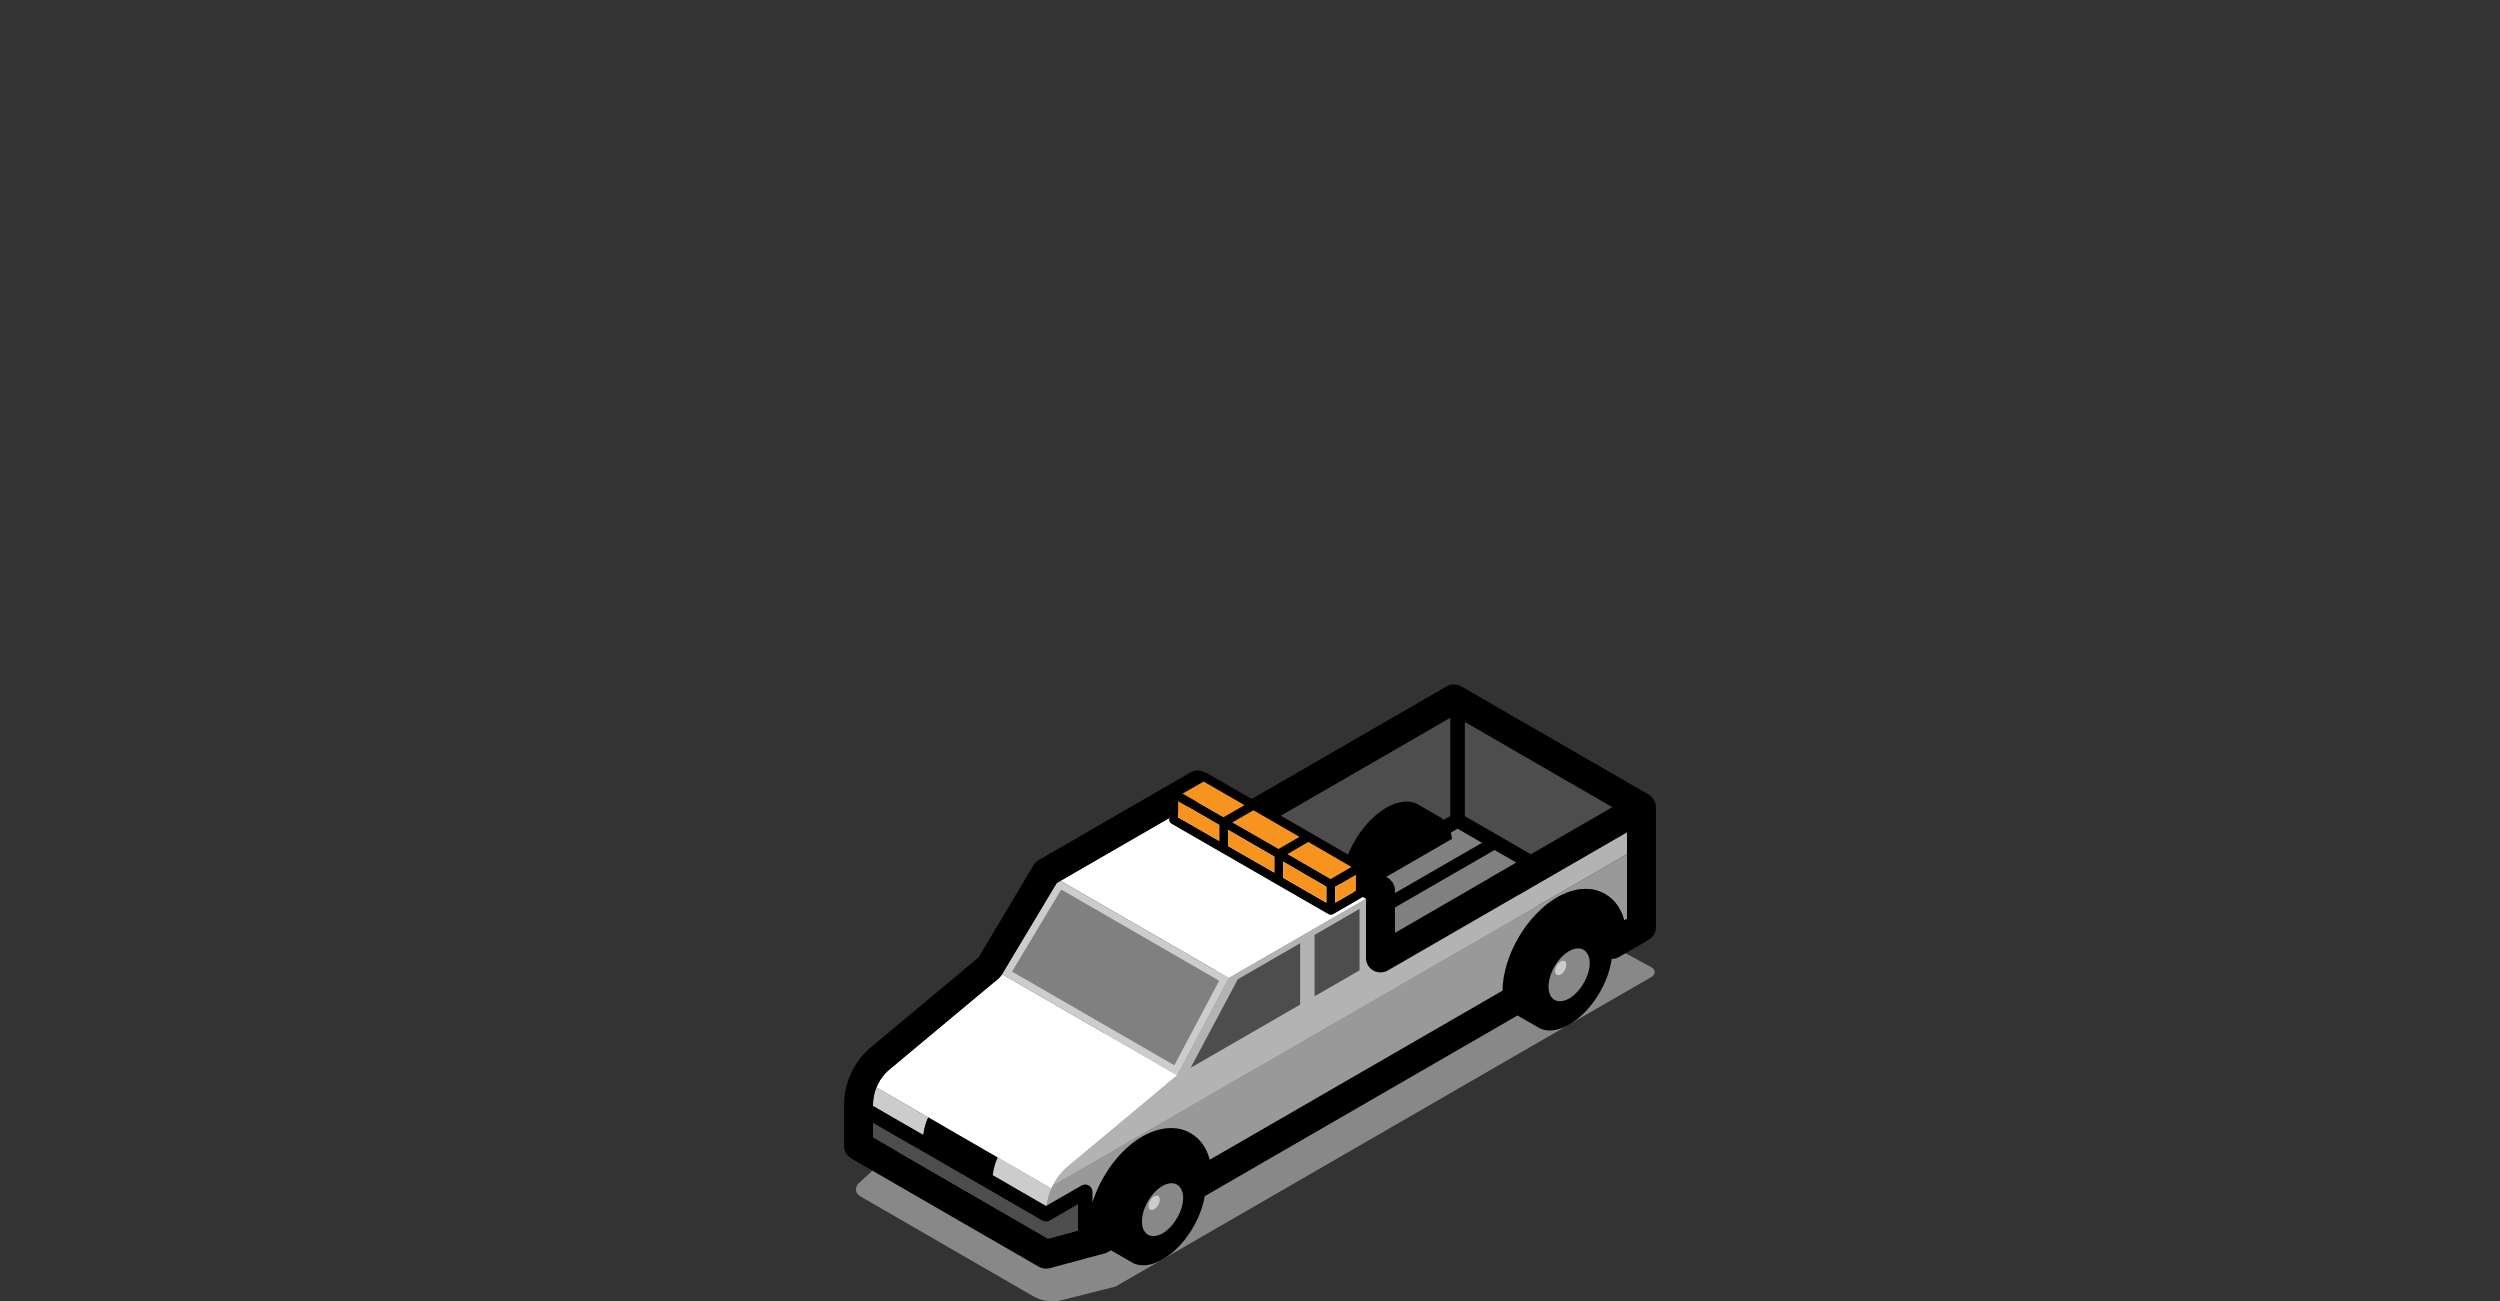 <?xml version="1.0" encoding="utf-8"?>
<!-- Generator: Adobe Illustrator 27.6.1, SVG Export Plug-In . SVG Version: 6.00 Build 0)  -->
<svg version="1.1" id="Layer_1" xmlns="http://www.w3.org/2000/svg" xmlns:xlink="http://www.w3.org/1999/xlink" x="0px" y="0px"
	 viewBox="0 0 172.9 90" style="enable-background:new 0 0 172.9 90;" xml:space="preserve">
<rect x="0" y="0" width="172.9" height="90" fill="#333333" stroke="none"/>
<style type="text/css">
	.st0{fill:#888888;}
	.st1{fill:none;stroke:#000000;stroke-width:2;stroke-linecap:round;stroke-linejoin:round;stroke-miterlimit:10;}
	.st2{fill:#FFFFFF;}
	.st3{fill:#CCCCCC;}
	.st4{fill:#808080;}
	.st5{fill:#B3B3B3;}
	.st6{fill:#999999;}
	.st7{fill:#4D4D4D;}
	.st8{fill:#F79420;}
</style>
<g>
	<g>
		<path class="st0" d="M59.468,82.72l11.977,6.921c0.602,0.348,1.317,0.448,1.991,0.277
			l3.71-0.937l23.674-13.675l13.433-7.761c0.24-0.139,0.24-0.485-0-0.624
			l-13.038-7.094c-0.111-0.064-7.111,1.41-7.222,1.474L60.963,80.374l-1.593,1.48
			C59.104,82.103,59.153,82.538,59.468,82.72z"/>
		<path class="st1" d="M95.806,61.768"/>
		<g>
			<g>
				<g>
					<polygon class="st2" points="73.347,60.916 84.987,67.636 94.477,62.156 82.837,55.436 					
						"/>
					<path class="st3" d="M69.307,67.376l12.11,6.99l3.57-6.73l-11.64-6.72
						l-0.27,0.16l-3.09,5.15l-0.63,1.06
						C69.347,67.326,69.327,67.346,69.307,67.376z"/>
					<polygon class="st4" points="84.319,67.827 73.394,61.521 69.993,67.195 81.218,73.674 					
						"/>
					<path class="st2" d="M60.615,75.209l12.1,6.99
						c0.26-0.58,0.65-1.11,1.15-1.53l2.41-2.01l5.14-4.29L69.305,67.379
						L69.295,67.389c-0.03,0.07-0.08,0.13-0.15,0.19
						c0,0.01-0.01,0.02-0.02,0.03c-0.01,0.02-0.03,0.03-0.04,0.04
						l-4.86,4.05l-2.69,2.25C61.125,74.289,60.805,74.729,60.615,75.209z"/>
					<path class="st5" d="M72.815,81.999l39.71-22.924v-1.52L95.975,67.119
						c-0.31,0.17-0.69,0.17-1,0c-0.31-0.18-0.5-0.51-0.5-0.87v-4.09
						L84.985,67.639l-3.57,6.73l-7.55,6.3
						C73.425,81.039,73.065,81.499,72.815,81.999z"/>
					<path class="st6" d="M72.385,83.379l2.42-1.39c0.15-0.09,0.34-0.09,0.5,0
						c0.15,0.09,0.25,0.26,0.25,0.43v0.74c0.58-1.86,1.89-3.66,3.45-4.56
						c1.19-0.68,2.41-0.77,3.34-0.23c0.65,0.38,1.11,1.02,1.32,1.84
						l20.25-11.694c0.03-2.42,1.67-5.24,3.77-6.45
						c1.21-0.69,2.39-0.78,3.33-0.23c0.65,0.37,1.1,1.01,1.32,1.82
						l0.19-0.11v-4.47L72.815,81.999C72.585,82.429,72.445,82.899,72.385,83.379z"/>
					<path class="st7" d="M60.374,77.644v1.02l12.11,7l2.07-0.56v-1.82l-1.96,1.13
						c-0.04,0.03-0.09,0.04-0.13,0.05s-0.08,0.02-0.12,0.02
						c-0.09,0-0.17-0.02-0.25-0.07L60.374,77.644z"/>
				</g>
			</g>
		</g>
		<path class="st3" d="M68.625,81.259l3.72,2.15l0.04-0.03
			c0.05-0.41,0.16-0.81,0.33-1.18l-3.72-2.15
			c-0.17,0.37-0.28,0.77-0.33,1.18L68.625,81.259z"/>
		<path class="st4" d="M95.435,60.409l0.43,0.25c0.04,0.02,0.07,0.03,0.11,0.06
			c0.08,0.04,0.15,0.1,0.21,0.16c0.05,0.05,0.1,0.11,0.14,0.17
			c0.02,0.03,0.04,0.07,0.05,0.1c0.01,0.03,0.03,0.05,0.03,0.08
			c0.02,0.04,0.04,0.09,0.05,0.14c0.01,0.07,0.02,0.14,0.02,0.21
			v2.94l8.4-4.864l-4.07-2.35L95.435,60.409z"/>
		<polygon class="st7" points="88.545,56.429 94.435,59.829 100.305,56.444 100.305,49.634 		"/>
		<polygon class="st7" points="101.305,49.924 101.305,56.444 105.875,59.084 111.515,55.824 		"/>
		<path class="st3" d="M60.375,76.429v0.06l3.45,2l0.04-0.03
			c0.05-0.41,0.16-0.81,0.33-1.18l-3.58-2.07
			C60.455,75.589,60.375,76.009,60.375,76.429z"/>
		<polygon class="st7" points="89.918,69.479 82.345,73.849 85.605,67.729 89.918,65.234 		"/>
		<polygon class="st7" points="90.918,64.656 94.025,62.859 94.025,67.109 90.918,68.902 		"/>
		<g>
			<g>
				<path class="st0" d="M107.943,67.392c-0.217,0.125-0.39,0.027-0.391-0.223
					s0.171-0.547,0.388-0.672c0.217-0.125,0.39-0.027,0.391,0.223
					C108.332,66.969,108.16,67.267,107.943,67.392 M108.514,65.784
					c-0.785,0.453-1.422,1.556-1.419,2.458c0.003,0.902,0.643,1.267,1.428,0.814
					s1.422-1.556,1.419-2.458C109.94,65.695,109.3,65.33,108.514,65.784"/>
				<path class="st3" d="M107.941,66.497c0.217-0.125,0.39-0.027,0.391,0.223
					c0.001,0.249-0.171,0.547-0.388,0.672c-0.217,0.125-0.39,0.027-0.391-0.223
					S107.724,66.622,107.941,66.497"/>
			</g>
		</g>
		<g>
			<g>
				<path class="st0" d="M79.824,83.632c-0.217,0.125-0.39,0.027-0.391-0.223
					c-0.001-0.249,0.171-0.547,0.388-0.672c0.217-0.125,0.39-0.027,0.391,0.223
					C80.213,83.209,80.041,83.507,79.824,83.632 M80.395,82.024
					c-0.785,0.453-1.422,1.556-1.419,2.458c0.003,0.902,0.643,1.267,1.428,0.814
					s1.422-1.556,1.419-2.458C81.821,81.935,81.181,81.57,80.395,82.024"/>
				<path class="st3" d="M79.822,82.737c0.217-0.125,0.39-0.027,0.391,0.223
					c0.001,0.249-0.171,0.547-0.388,0.672c-0.217,0.125-0.39,0.027-0.391-0.223
					C79.433,83.16,79.605,82.862,79.822,82.737"/>
			</g>
		</g>
		<g>
			<path d="M58.375,76.429v2.82c0,0.36,0.19,0.69,0.5,0.87l12.97,7.49
				c0.15,0.08,0.33,0.13,0.5,0.13c0.09,0,0.17-0.01,0.26-0.03
				l2.59-0.7v-0.01l0.09-0.02l0.09-0.02l1.02-0.27
				c0.08-0.03,0.16-0.06,0.24-0.1l0.14-0.08
				c0.02-0.012,0.034-0.03,0.054-0.043l1.317,0.763l0.25,0.14
				c0.2,0.09,0.43,0.14,0.67,0.14c0.4,0,0.86-0.13,1.34-0.41
				c1.434-0.82,2.624-2.662,2.917-4.374l21.63-12.496l1.312,0.76l0.25,0.14
				c0.2,0.09,0.43,0.14,0.67,0.14c0.4,0,0.86-0.13,1.34-0.41
				c1.48-0.847,2.699-2.781,2.94-4.537c0.168-0.001,0.337-0.039,0.49-0.127
				l2.07-1.2c0.31-0.18,0.5-0.51,0.5-0.87v-8.3
				c0-0.07-0.01-0.14-0.03-0.21c0-0.03,0-0.05-0.01-0.07
				c-0.02-0.08-0.05-0.15-0.09-0.21c-0.04-0.08-0.09-0.15-0.16-0.21
				c-0.06-0.07-0.13-0.12-0.21-0.17l-12.97-7.49
				c-0.31-0.17-0.69-0.17-1,0l-13.486,7.79l-3.167-1.826
				c-0.03-0.015-0.064-0.017-0.098-0.023c-0.304-0.163-0.669-0.162-0.969,0.013
				l-10.49,6.06c-0.15,0.08-0.27,0.2-0.36,0.35l-3.81,6.39
				l-7.42,6.19C59.065,73.409,58.375,74.869,58.375,76.429z M85.277,56.849
				l3.19,1.841l-0.031,0.018l-3.197-1.837L85.277,56.849z M88.13,59.247v1.102
				l-3.197-1.837V57.397L88.13,59.247z M89.081,59.045l2.99,1.726l-0.034,0.02
				l-2.989-1.727L89.081,59.045z M91.731,61.329v1.102l-2.989-1.727V59.59
				L91.731,61.329z M92.69,61.128l0.952,0.549l-1.298,0.754v-1.102L92.69,61.128z
				 M84.664,56.494L84.627,56.515l-1.835-1.052l0.043-0.025L84.664,56.494z
				 M84.321,58.157l-2.842-1.629v-0.306l0.7-0.404l2.142,1.237V58.157z
				 M100.305,56.444l-5.87,3.384l-0.136-0.079
				c-0.007-0.003-0.013-0.006-0.02-0.013c-0.012-0.012-0.024-0.037-0.037-0.049
				L90.641,57.606l-2.067-1.194l11.731-6.778V56.444z M104.875,59.654l-8.4,4.864
				v-2.94c0-0.07-0.01-0.14-0.02-0.21c-0.01-0.05-0.03-0.1-0.05-0.14
				c0-0.03-0.02-0.05-0.03-0.08c-0.01-0.03-0.03-0.07-0.05-0.1
				c-0.04-0.06-0.09-0.12-0.14-0.17c-0.06-0.06-0.13-0.12-0.21-0.16
				c-0.04-0.03-0.07-0.04-0.11-0.06l-0.43-0.25l5.37-3.104L104.875,59.654z
				 M111.515,55.824l-5.64,3.26l-4.57-2.64v-6.52L111.515,55.824z
				 M107.095,68.239c0-0.9,0.63-2,1.42-2.46
				c0.53-0.3,0.99-0.23,1.23,0.12c0.13,0.17,0.2,0.41,0.2,0.7
				c0,0.9-0.64,2-1.42,2.46c-0.27,0.15-0.53,0.21-0.74,0.18
				C107.375,69.199,107.095,68.839,107.095,68.239z M78.976,84.479
				c0-0.9,0.63-2,1.42-2.46c0.53-0.3,0.99-0.23,1.23,0.12
				c0.13,0.17,0.2,0.41,0.2,0.7c0,0.9-0.64,2-1.42,2.46
				c-0.27,0.15-0.53,0.21-0.74,0.18
				C79.256,85.439,78.976,85.079,78.976,84.479z M60.375,77.649l11.72,6.77
				c0.08,0.05,0.16,0.07,0.25,0.07c0.04,0,0.08-0.01,0.12-0.02
				c0.04-0.01,0.09-0.02,0.13-0.05l1.96-1.13v1.82l-2.07,0.56l-12.11-7
				V77.649z M60.375,76.429c0-0.12,0.01-0.24,0.02-0.36
				c0.02-0.15,0.04-0.29,0.08-0.42c0.01-0.08,0.03-0.15,0.06-0.22
				c0.02-0.07,0.05-0.15,0.08-0.22c0.05-0.12,0.1-0.24,0.17-0.35
				c0.05-0.11,0.12-0.21,0.19-0.3c0.15-0.23,0.34-0.43,0.56-0.61
				l7.55-6.3c0.01-0.01,0.03-0.02,0.04-0.04
				c0.01-0.01,0.02-0.02,0.02-0.03c0.06-0.05,0.11-0.12,0.15-0.19
				l0.01-0.01c0.02-0.03,0.04-0.05,0.05-0.09l3.72-6.21l0.27-0.16
				l7.521-4.343v0.124c0,0.11,0.061,0.208,0.159,0.269l10.865,6.259
				c0.049,0.025,0.098,0.037,0.147,0.037c0.049,0,0.11-0.012,0.159-0.037
				l2.046-1.188c0.004-0.003,0.006-0.007,0.009-0.01l0.223,0.129v4.09
				c0,0.36,0.19,0.69,0.5,0.87c0.31,0.17,0.69,0.17,1,0l16.55-9.564v5.99
				l-0.19,0.11c-0.22-0.81-0.67-1.45-1.32-1.82
				c-0.94-0.55-2.12-0.46-3.33,0.23c-2.1,1.21-3.74,4.03-3.77,6.45
				L83.665,80.209c-0.21-0.82-0.67-1.46-1.32-1.84
				c-0.93-0.54-2.15-0.45-3.34,0.23c-1.56,0.9-2.87,2.7-3.45,4.56
				v-0.74c0-0.17-0.1-0.34-0.25-0.43c-0.16-0.09-0.35-0.09-0.5,0
				l-2.42,1.39l-0.04,0.03l-3.72-2.15l0.04-0.03
				c0.05-0.41,0.16-0.81,0.33-1.18l-4.8-2.77
				c-0.17,0.37-0.28,0.77-0.33,1.18l-0.03,0.02l-1.24-0.71h-0.01
				l-0.29-0.17l-1.92-1.11V76.429z"/>
			<g>
				<polygon class="st8" points="89.049,59.063 92.038,60.79 93.471,59.958 90.482,58.23 				"/>
				<polygon class="st8" points="85.239,56.871 88.436,58.708 89.576,58.047 89.869,57.875 
					86.685,56.038 				"/>
				<polygon class="st8" points="81.785,54.886 84.627,56.515 86.072,55.683 83.243,54.053 				"/>
				<polygon class="st8" points="81.479,55.413 81.479,56.528 84.321,58.157 84.321,57.054 				"/>
				<polygon class="st8" points="84.933,57.397 84.933,58.512 88.13,60.349 88.13,59.247 				"/>
				<polygon class="st8" points="88.743,59.59 88.743,60.705 91.731,62.432 91.731,61.329 				"/>
				<polygon class="st8" points="92.344,61.329 92.344,62.432 93.777,61.599 93.777,60.496 				"/>
			</g>
		</g>
	</g>
	<path d="M93.06,59.59c0.014-0.042,0.019-0.085,0.035-0.127
		c0.5-1.46,1.55-2.89,2.78-3.6c0.86-0.5,1.64-0.55,2.22-0.22
		l0.07,0.05l0.73,0.42l0.52,0.3l0.01,0.01l0.22,0.12
		c0.41,0.29,0.69,0.79,0.78,1.47l-5.218,3.015
		C94.488,60.553,93.78,60.062,93.06,59.59z"/>
	<path d="M95.629,63.201c-0.021-0.296-0.048-0.596-0.097-0.892l7.656-4.419l0.86,0.5
		l-8.414,4.857C95.632,63.232,95.63,63.217,95.629,63.201z"/>
</g>
</svg>
